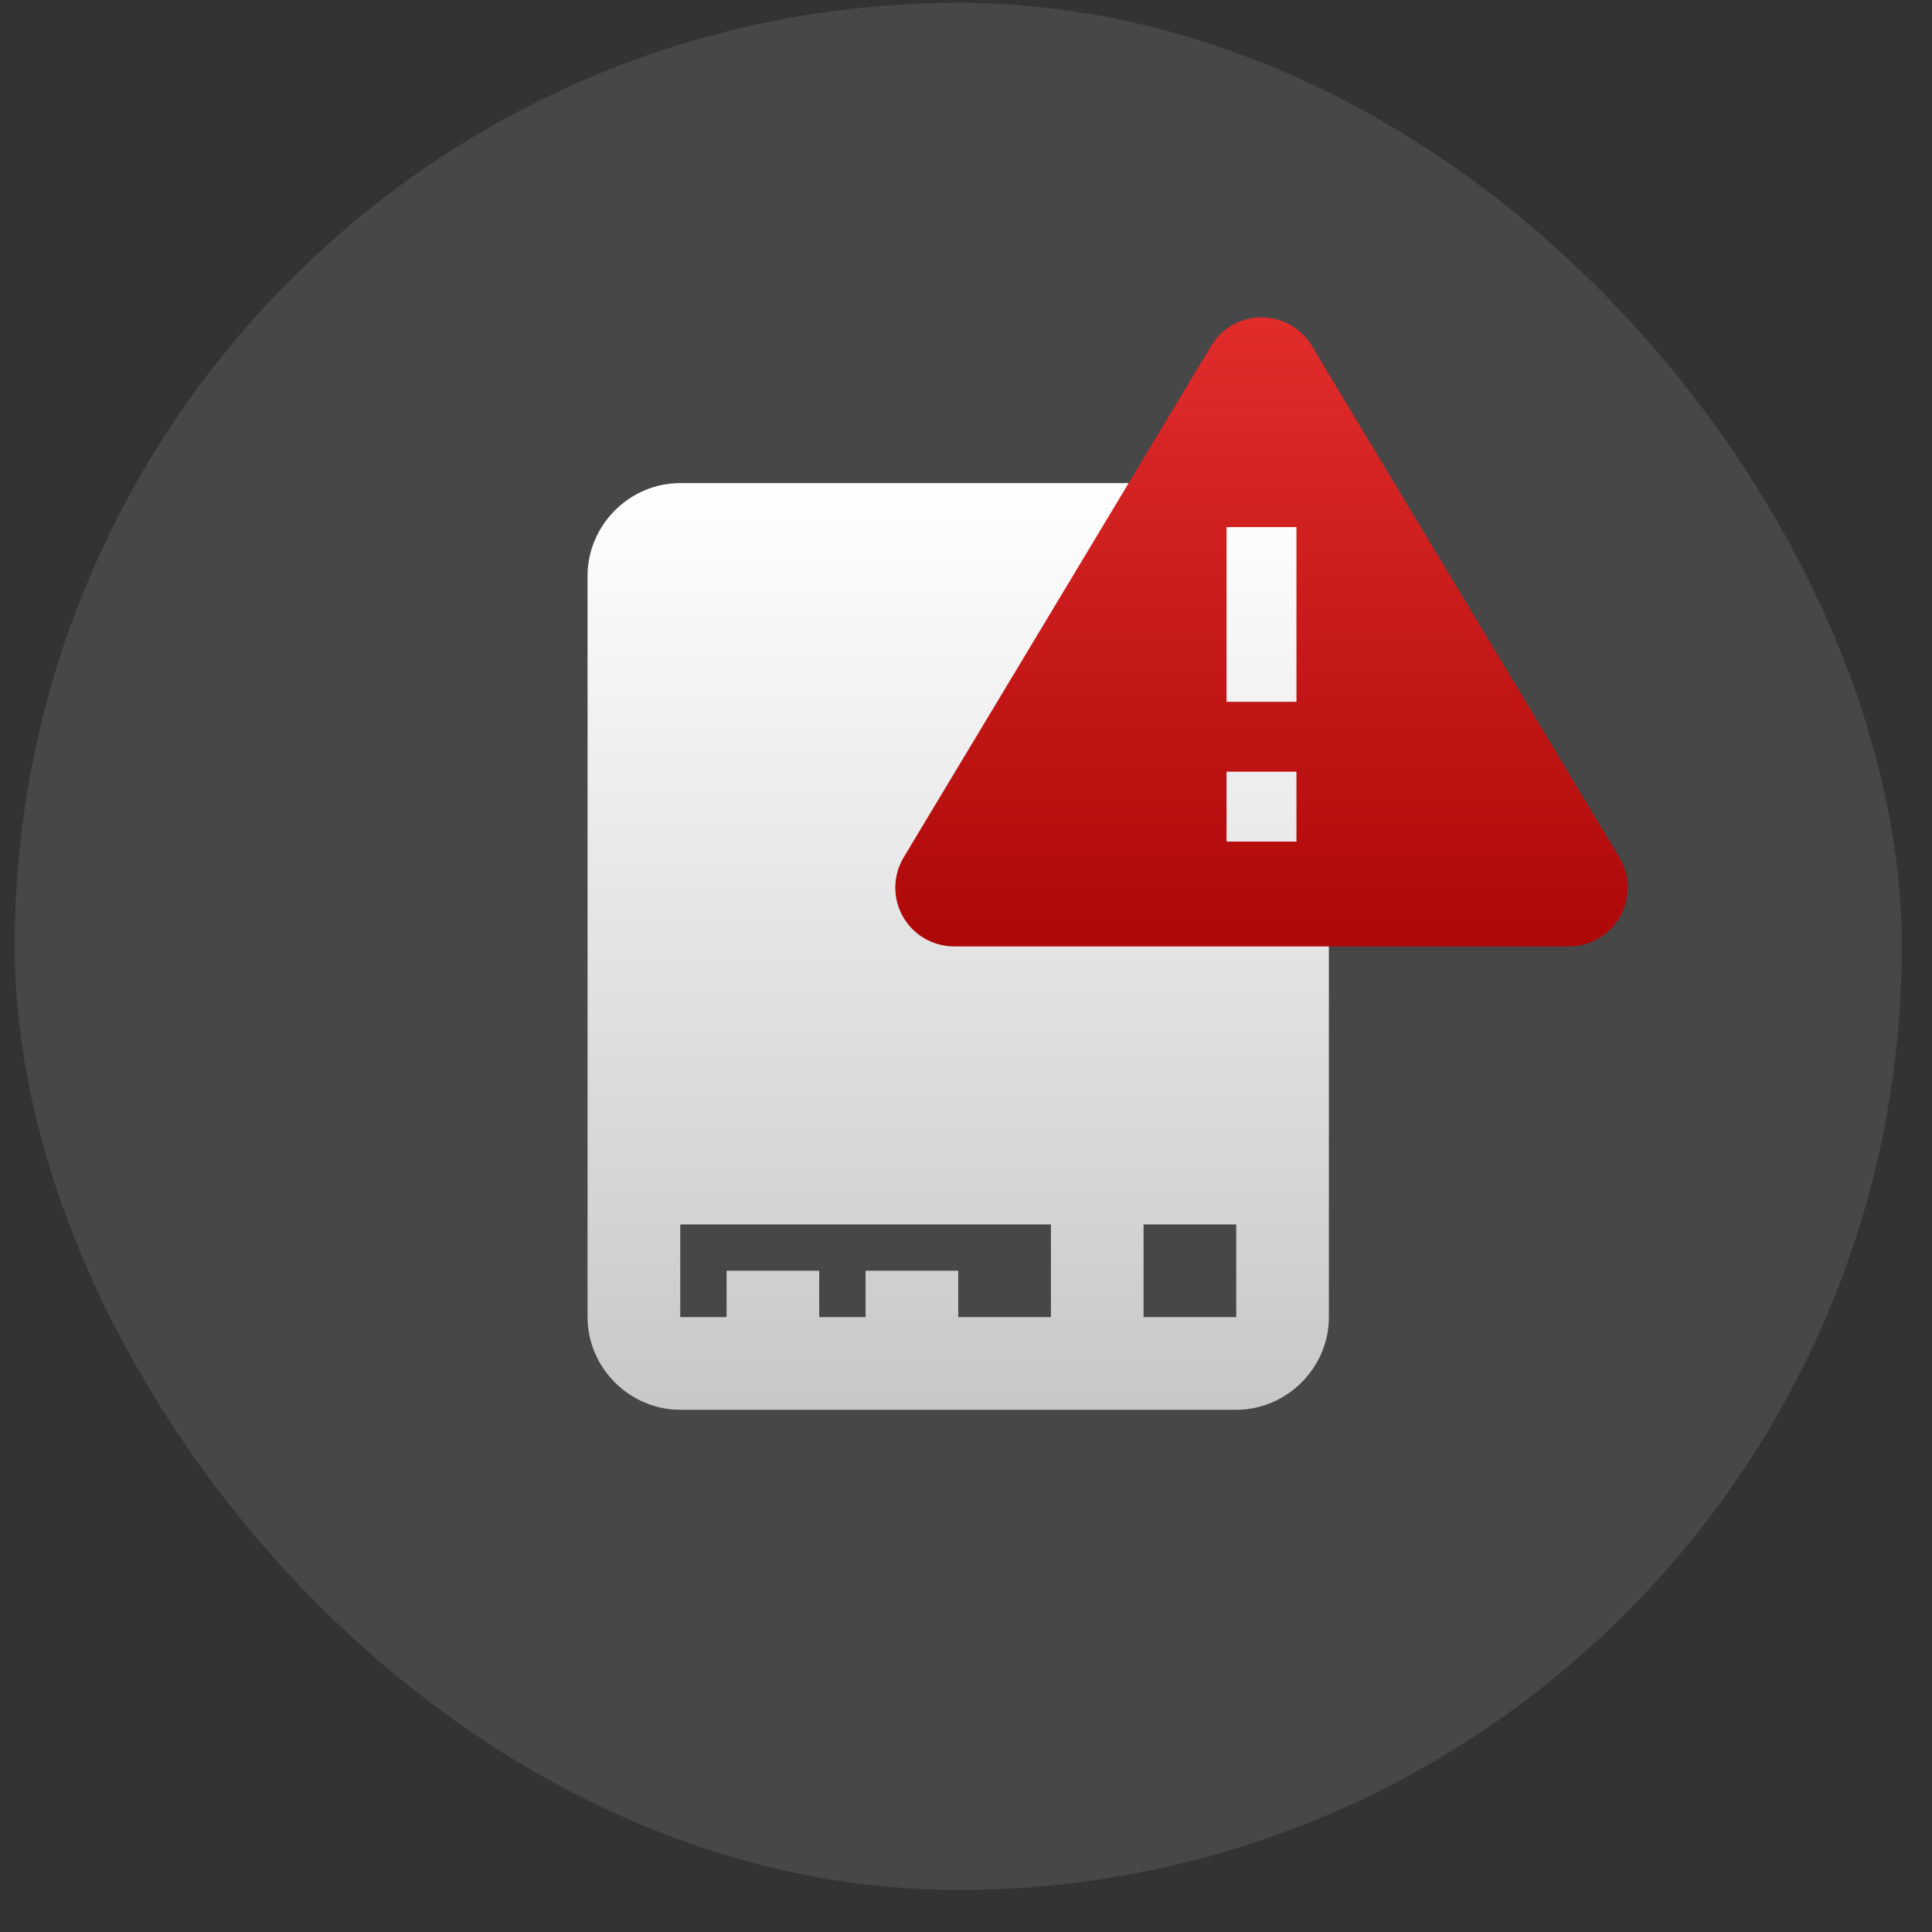 <svg width="43" height="43" viewBox="0 0 43 43" fill="none" xmlns="http://www.w3.org/2000/svg">
<rect x="0" y="0" width="43" height="43" fill="#333333" stroke="none"/>
<rect x="0.327" y="0.064" width="42" height="42" rx="21" fill="white" fill-opacity="0.1"/>
<path d="M15.14 10.752C14.012 10.752 13.077 11.687 13.077 12.815V29.314C13.077 30.442 14.012 31.377 15.14 31.377H27.515C28.642 31.377 29.577 30.442 29.577 29.314V12.815C29.577 11.687 28.642 10.752 27.515 10.752H15.14ZM15.14 27.252H23.39V29.314H21.327V28.283H19.265V29.314H18.233V28.283H16.171V29.314H15.14V27.252ZM25.452 27.252H27.515V29.314H25.452V27.252Z" fill="url(#paint0_linear_104_830)"/>
<path d="M36.041 19.082L29.198 7.699C28.96 7.302 28.541 7.064 28.077 7.064C27.613 7.064 27.194 7.302 26.956 7.698L20.113 19.082C19.871 19.485 19.864 19.99 20.096 20.4C20.327 20.81 20.764 21.064 21.235 21.064H34.92C35.39 21.064 35.827 20.81 36.058 20.4C36.29 19.99 36.283 19.485 36.041 19.082ZM28.855 18.731H27.299V17.175H28.855V18.731ZM28.855 15.62H27.299V11.731H28.855V15.62Z" fill="url(#paint1_linear_104_830)"/>
<defs>
<linearGradient id="paint0_linear_104_830" x1="21.327" y1="10.752" x2="21.327" y2="31.377" gradientUnits="userSpaceOnUse">
<stop stop-color="white"/>
<stop offset="1" stop-color="white" stop-opacity="0.7"/>
</linearGradient>
<linearGradient id="paint1_linear_104_830" x1="28.077" y1="7.064" x2="28.077" y2="21.064" gradientUnits="userSpaceOnUse">
<stop stop-color="#E22C2C"/>
<stop offset="1" stop-color="#AD0808"/>
</linearGradient>
</defs>
</svg>
